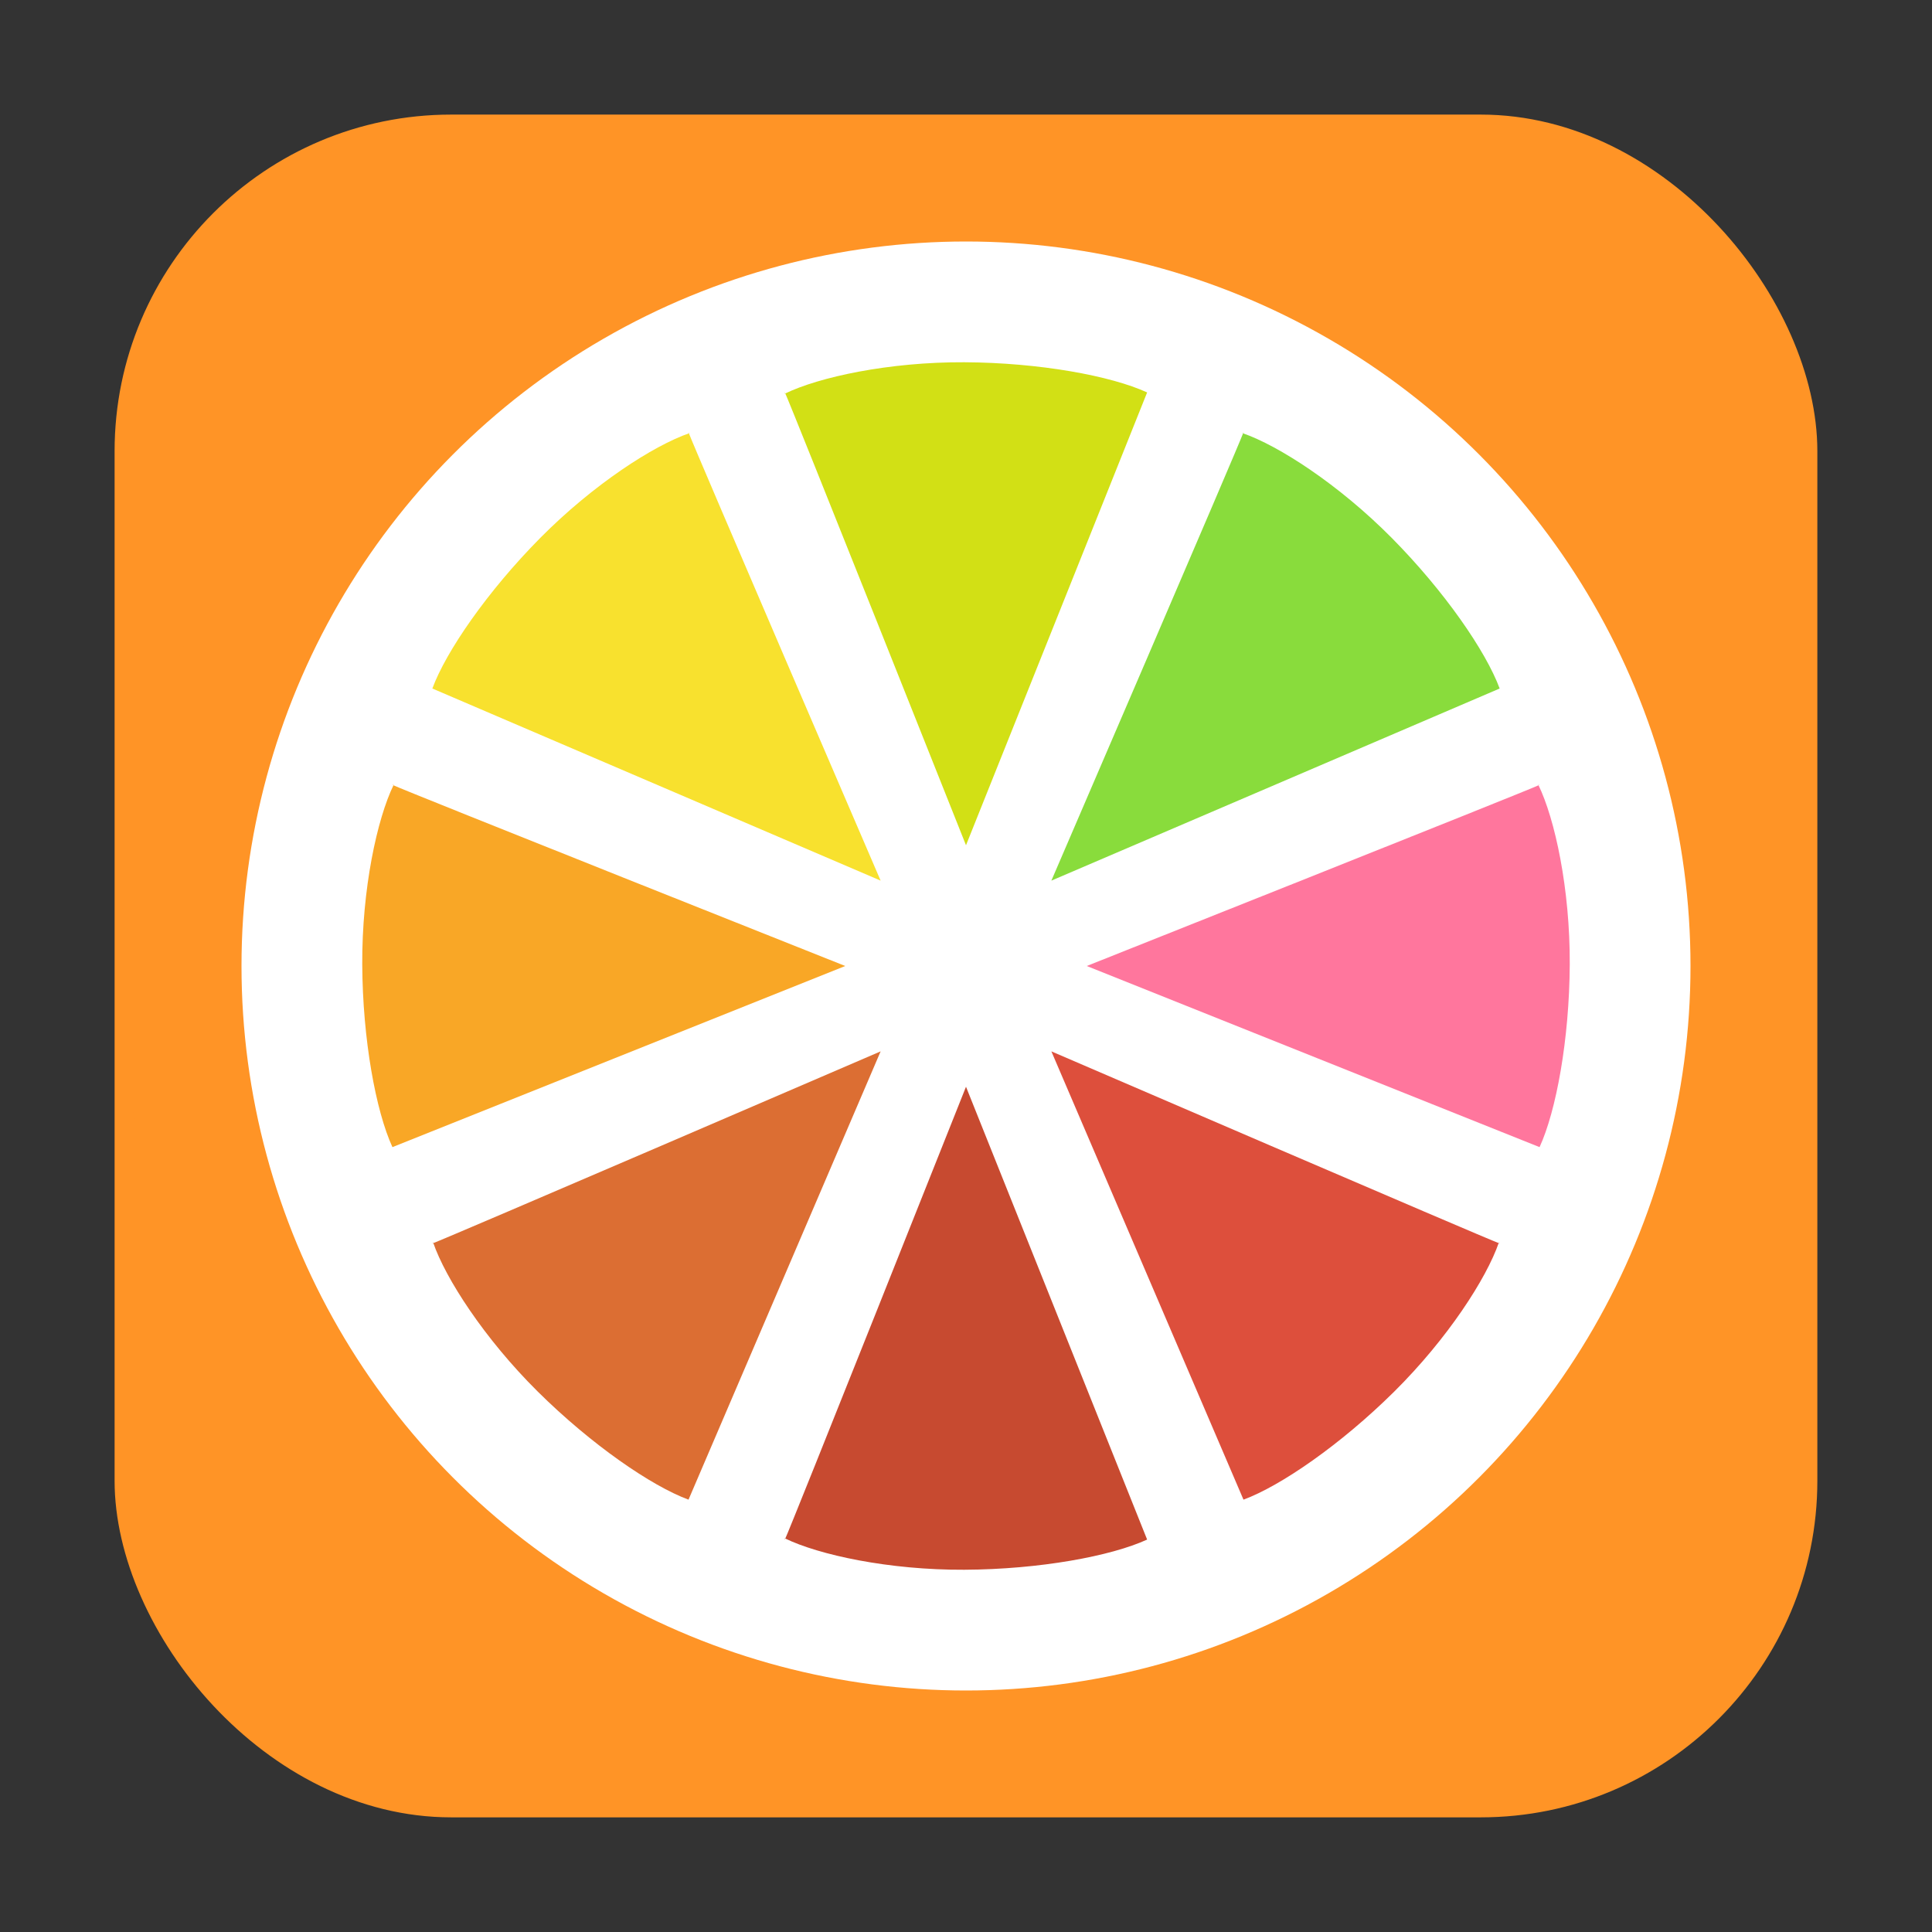 <svg height="32" viewBox="0 0 32 32" width="32" xmlns="http://www.w3.org/2000/svg"><rect x="0" y="0" width="32" height="32" fill="#333333" stroke="none"/><rect fill="#ff9426" fill-rule="evenodd" height="28.203" ry="5.575" width="28.203" x="1.898" y="1.898"/><path d="m16 2a14 14 0 0 0 -14 14 14 14 0 0 0 14 14 14 14 0 0 0 14-14 14 14 0 0 0 -14-14z" fill="#ff9426"/><circle cx="16" cy="16" fill="#fff" r="12"/><path d="m15.972 6c-1.247-.006-2.41.246-2.972.52.001.004-.001-.024-0-.02.095.197 3 7.5 3 7.5l3-7.5c-.595-.274-1.782-.494-3.028-.5z" fill="#d2e015"/><path d="m15.972 26c-1.247.006-2.41-.246-2.972-.52.001-.004-.001.024-0.0.02.095-.197 3-7.5 3-7.5l3 7.5c-.595.274-1.782.494-3.028.5z" fill="#c74a30"/><path d="m26 15.972c.006-1.247-.246-2.41-.52-2.972-.004.001.024-.001.02-0-.197.095-7.5 3-7.5 3l7.5 3c .274-.595.494-1.782.5-3.028z" fill="#ff769d"/><path d="m6 15.972c-.006-1.247.246-2.41.52-2.972.004.001-.024-.001-.02-0.0.197.095 7.5 3 7.5 3l-7.5 3c-.274-.595-.494-1.782-.5-3.028z" fill="#f9a726"/><path d="m23.051 8.909c-.878-.886-1.878-1.531-2.469-1.734-.002.003.016-.017.014-.014-.072.207-3.182 7.425-3.182 7.425l7.425-3.182c-.227-.615-.911-1.609-1.788-2.495z" fill="#89dc3c"/><path d="m8.909 23.051c-.886-.878-1.531-1.878-1.734-2.469.003-.002-.017.016-.014.014.207-.072 7.425-3.182 7.425-3.182l-3.182 7.425c-.615-.227-1.609-.911-2.495-1.788z" fill="#dc6e33"/><path d="m23.091 23.051c.886-.878 1.531-1.878 1.734-2.469-.003-.002.017.016.014.014-.207-.072-7.425-3.182-7.425-3.182l3.182 7.425c.615-.227 1.609-.911 2.495-1.788z" fill="#dd4f3c"/><path d="m8.949 8.909c.878-.886 1.878-1.531 2.469-1.734.002.003-.016-.017-.014-.014.072.207 3.182 7.425 3.182 7.425l-7.425-3.182c.227-.615.911-1.609 1.788-2.495z" fill="#f8e12e"/></svg>